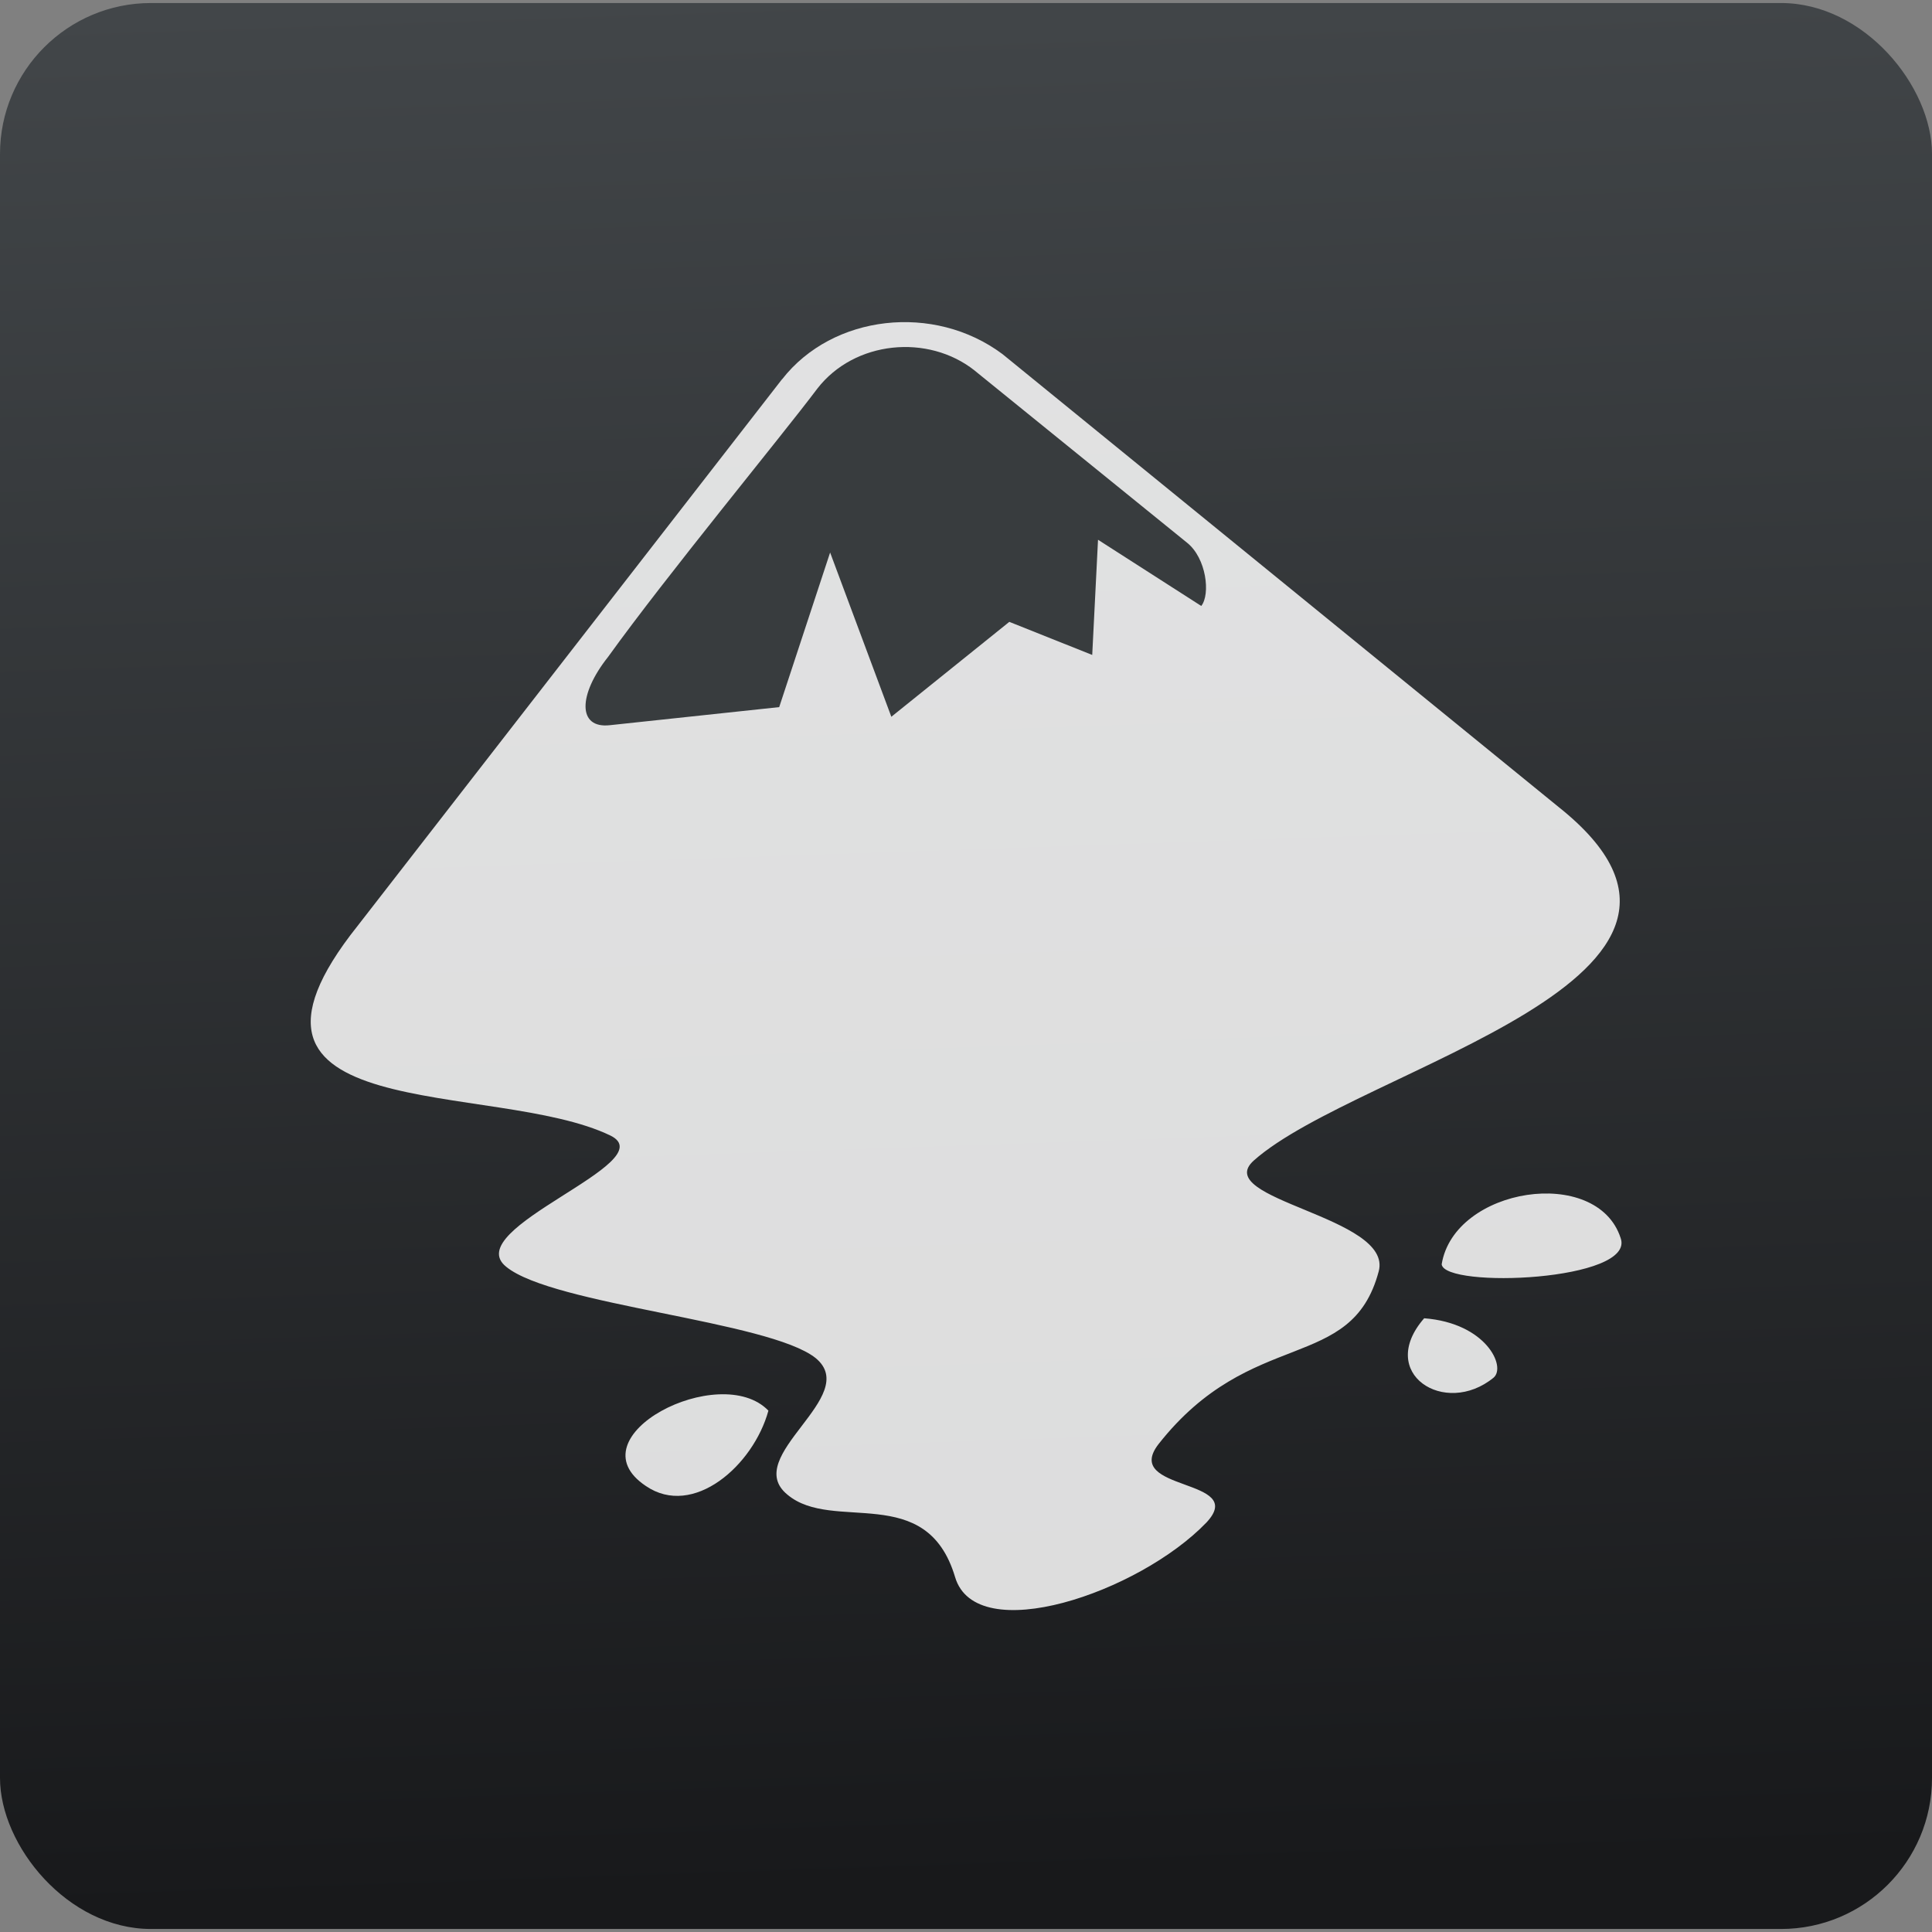 <svg viewBox="0 0 48 48" xmlns="http://www.w3.org/2000/svg"><rect x="0" y="0" width="48" height="48" fill="#808080" stroke="none"/><defs><linearGradient id="a" x1="-56.14" x2="-57.76" y1="45.76" y2="-1.424" gradientUnits="userSpaceOnUse"><stop stop-color="#18191b" offset="0"/><stop stop-color="#424649" offset="1"/></linearGradient></defs><g transform="translate(81.56 1.017)"><rect x="-81.56" y="-.942" width="48" height="47.85" rx="3.752" fill="url(#a)"/><path d="m-62.13 8.404l-10.546 13.583c-4.01 5.03 3.398 3.809 6.287 5.211 1.338.669-3.787 2.309-2.593 3.259 1.165.953 6.522 1.341 7.684 2.265 1.165.953-1.865 2.442-.699 3.395 1.136.956 3.455-.335 4.166 2.049.523 1.76 4.564.39 6.244-1.356 1.047-1.117-2.111-.757-1.19-1.948 2.308-2.933 4.791-1.748 5.47-4.29.373-1.363-4.195-1.782-3.102-2.757 2.612-2.322 12.928-4.523 7.57-8.784l-13.813-11.249c-1.701-1.273-4.221-.986-5.476.623m16.386 21.989c.069.608 4.832.418 4.446-.653-.588-1.811-4.135-1.26-4.446.653m-19.772 5.508c1.178.805 2.672-.51 3.045-1.872-1.198-1.243-4.887.644-3.045 1.872m19.337-4.167c-1.194 1.368.515 2.465 1.724 1.476.321-.271-.184-1.358-1.724-1.476" fill="#fff" fill-opacity=".847"/><path d="m-57.34 8.194l5.27 4.271c.484.385.586 1.283.355 1.573l-2.565-1.645-.144 2.862-2.06-.822-2.931 2.358-1.521-4.081-1.265 3.841-4.205.449c-.811.092-.791-.761-.046-1.697 1.444-2.01 4.307-5.478 5.199-6.666.921-1.19 2.75-1.369 3.912-.445" fill="#383c3e"/></g></svg>
